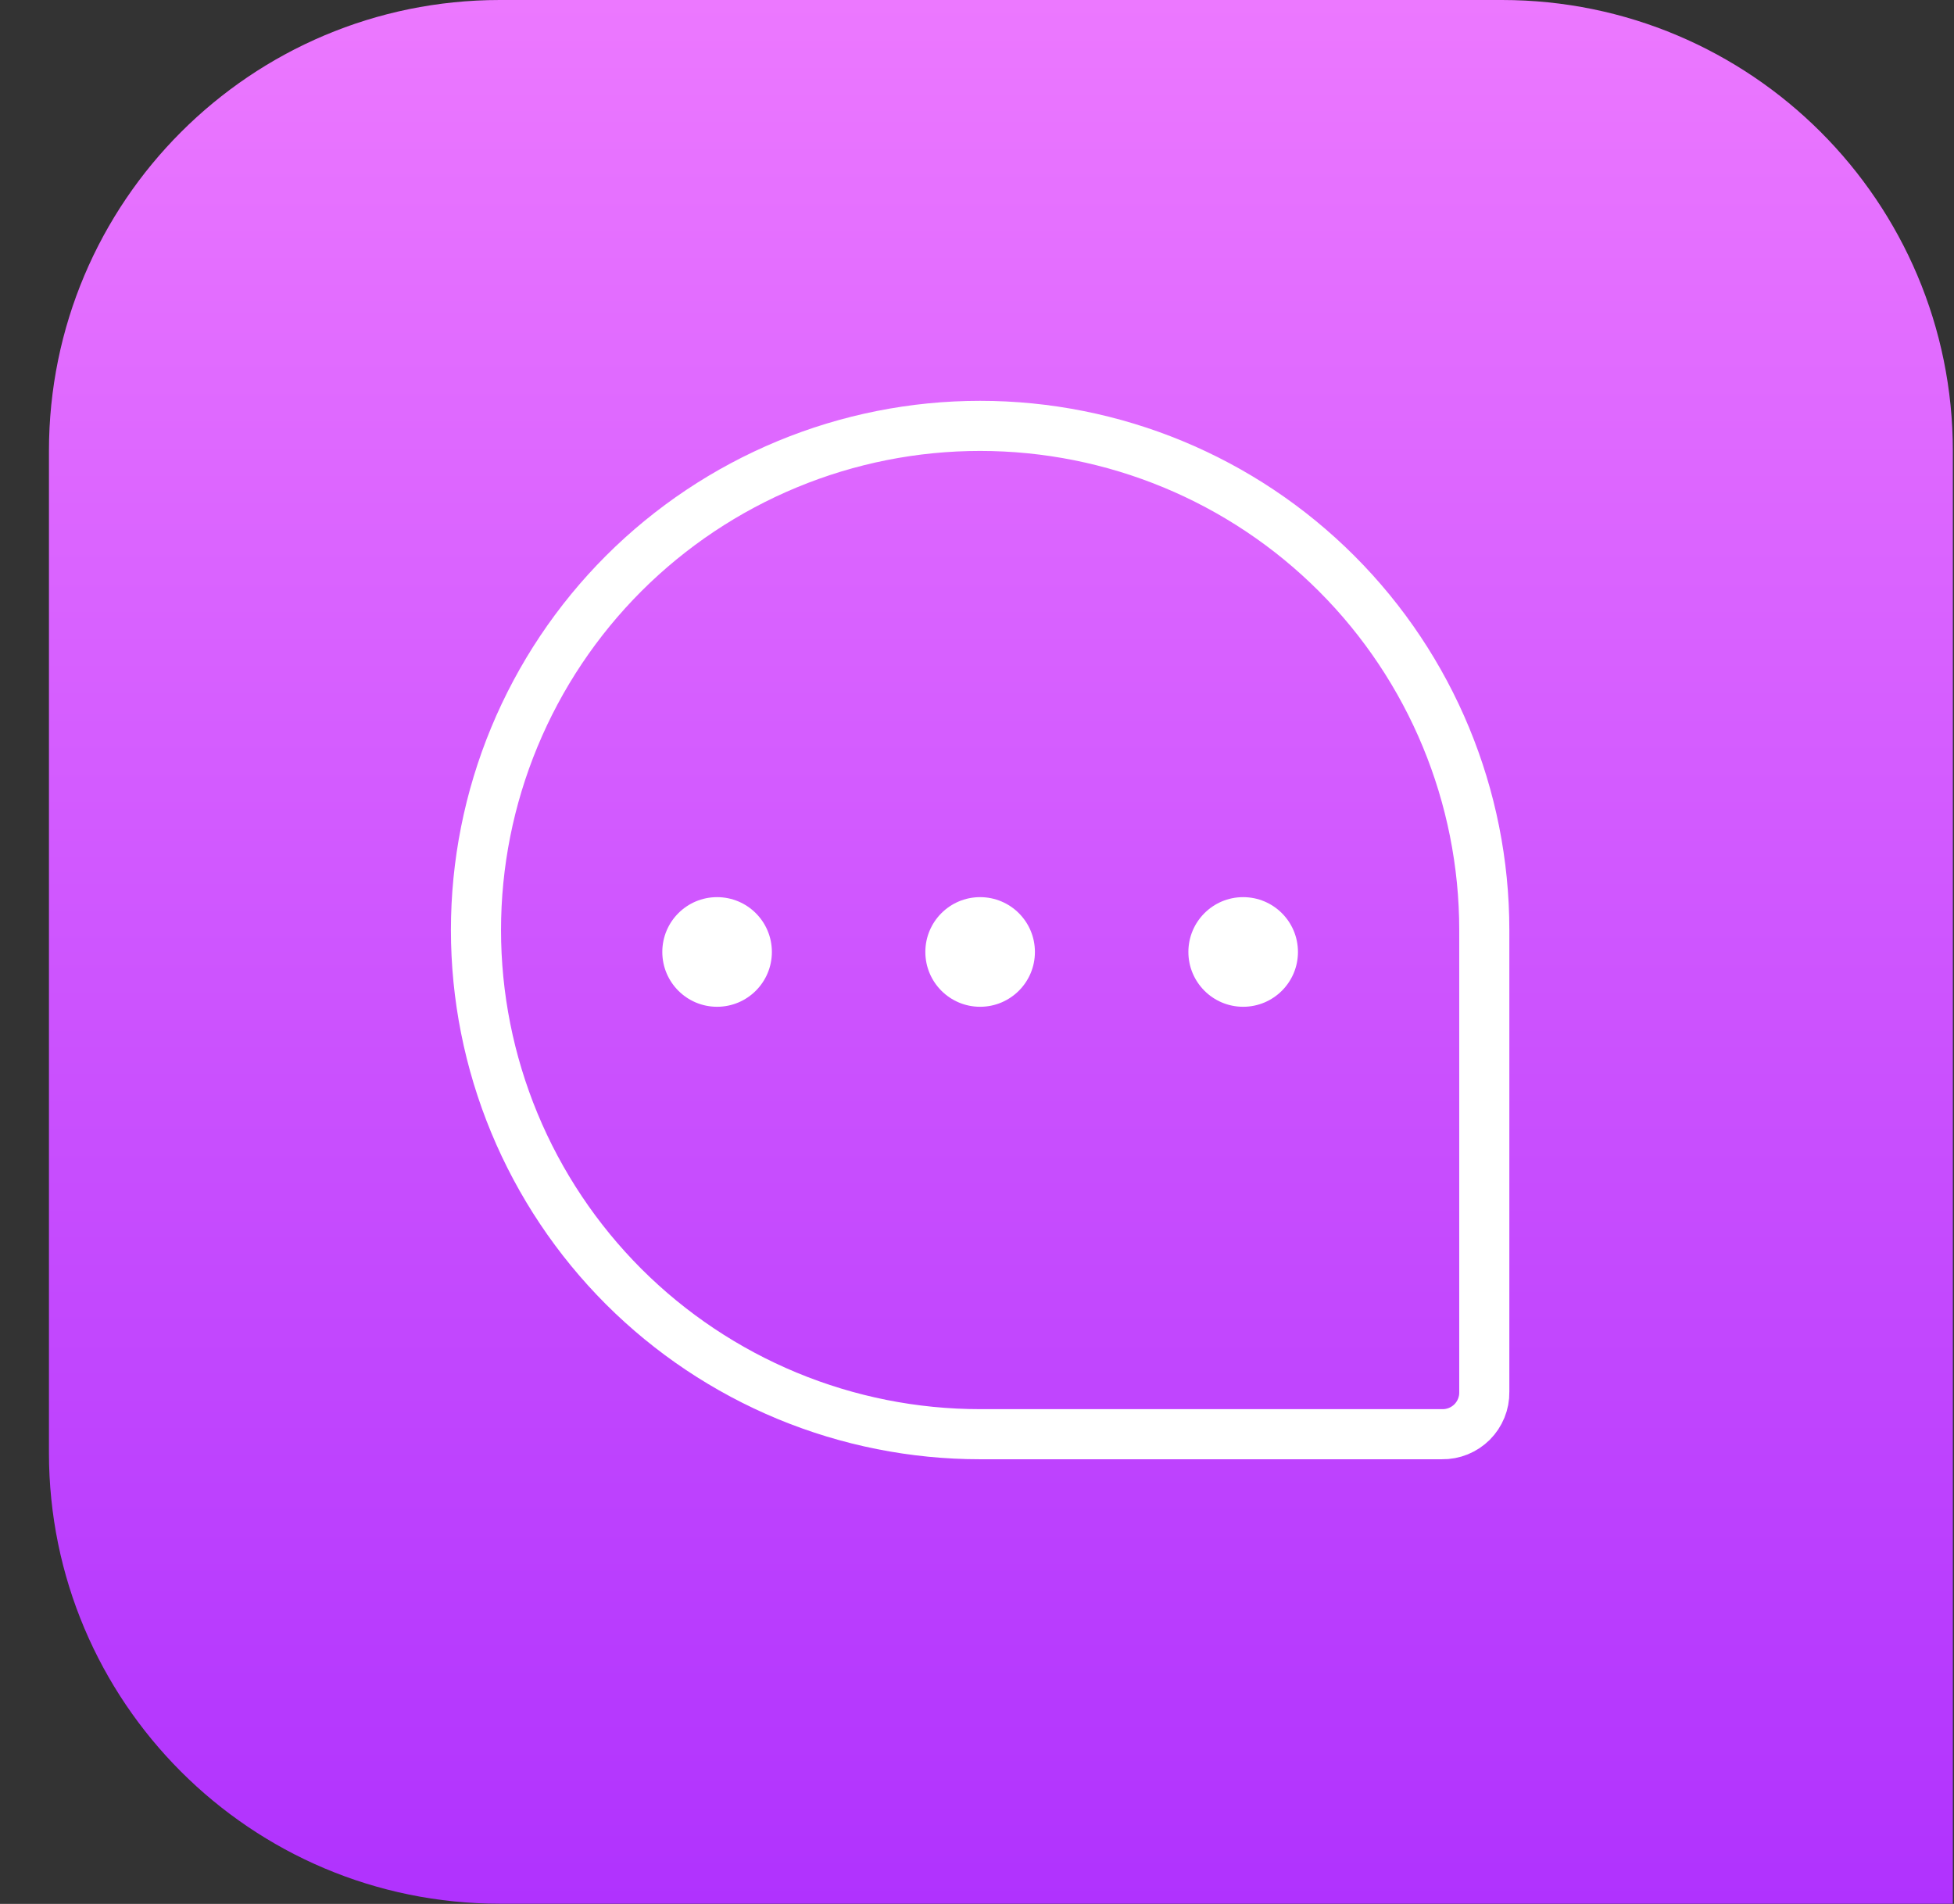 <svg width="39" height="38" viewBox="0 0 39 38" fill="none" xmlns="http://www.w3.org/2000/svg">
<rect x="0" y="0" width="39" height="38" fill="#333333" stroke="none"/>
<path d="M1.477 9C1.477 4.306 5.282 0.5 9.977 0.5H29.977C34.671 0.5 38.477 4.306 38.477 9V37.496H9.977C5.282 37.496 1.477 33.69 1.477 28.996V9Z" fill="url(#paint0_linear_71_8512)" stroke="url(#paint1_linear_71_8512)"/>
<path d="M19.562 28.625H28.783C28.894 28.627 29.004 28.606 29.107 28.564C29.21 28.522 29.303 28.46 29.382 28.382C29.46 28.303 29.522 28.21 29.564 28.107C29.606 28.004 29.627 27.894 29.625 27.783V18.562C29.625 15.894 28.565 13.334 26.678 11.447C24.791 9.56 22.231 8.5 19.562 8.5V8.5C18.241 8.5 16.933 8.76 15.712 9.266C14.491 9.772 13.382 10.513 12.447 11.447C11.513 12.382 10.772 13.491 10.266 14.712C9.76 15.933 9.5 17.241 9.5 18.562V18.562C9.5 19.884 9.76 21.192 10.266 22.413C10.772 23.634 11.513 24.743 12.447 25.678C13.382 26.612 14.491 27.353 15.712 27.859C16.933 28.365 18.241 28.625 19.562 28.625V28.625Z" stroke="white" strokeWidth="1.5" strokeLinecap="round" strokeLinejoin="round"/>
<path d="M19.562 20.094C18.958 20.094 18.469 19.604 18.469 19C18.469 18.396 18.958 17.906 19.562 17.906C20.167 17.906 20.656 18.396 20.656 19C20.656 19.604 20.167 20.094 19.562 20.094Z" fill="white"/>
<path d="M14.312 20.094C13.708 20.094 13.219 19.604 13.219 19C13.219 18.396 13.708 17.906 14.312 17.906C14.917 17.906 15.406 18.396 15.406 19C15.406 19.604 14.917 20.094 14.312 20.094Z" fill="white"/>
<path d="M24.812 20.094C24.208 20.094 23.719 19.604 23.719 19C23.719 18.396 24.208 17.906 24.812 17.906C25.417 17.906 25.906 18.396 25.906 19C25.906 19.604 25.417 20.094 24.812 20.094Z" fill="white"/>
<defs>
<linearGradient id="paint0_linear_71_8512" x1="19.977" y1="0" x2="19.977" y2="37.996" gradientUnits="userSpaceOnUse">
<stop stop-color="#EC78FF"/>
<stop offset="1" stop-color="#B032FE"/>
</linearGradient>
<linearGradient id="paint1_linear_71_8512" x1="19.977" y1="0" x2="19.977" y2="37.996" gradientUnits="userSpaceOnUse">
<stop stop-color="#EC78FF"/>
<stop offset="1" stop-color="#B032FE"/>
</linearGradient>
</defs>
</svg>
